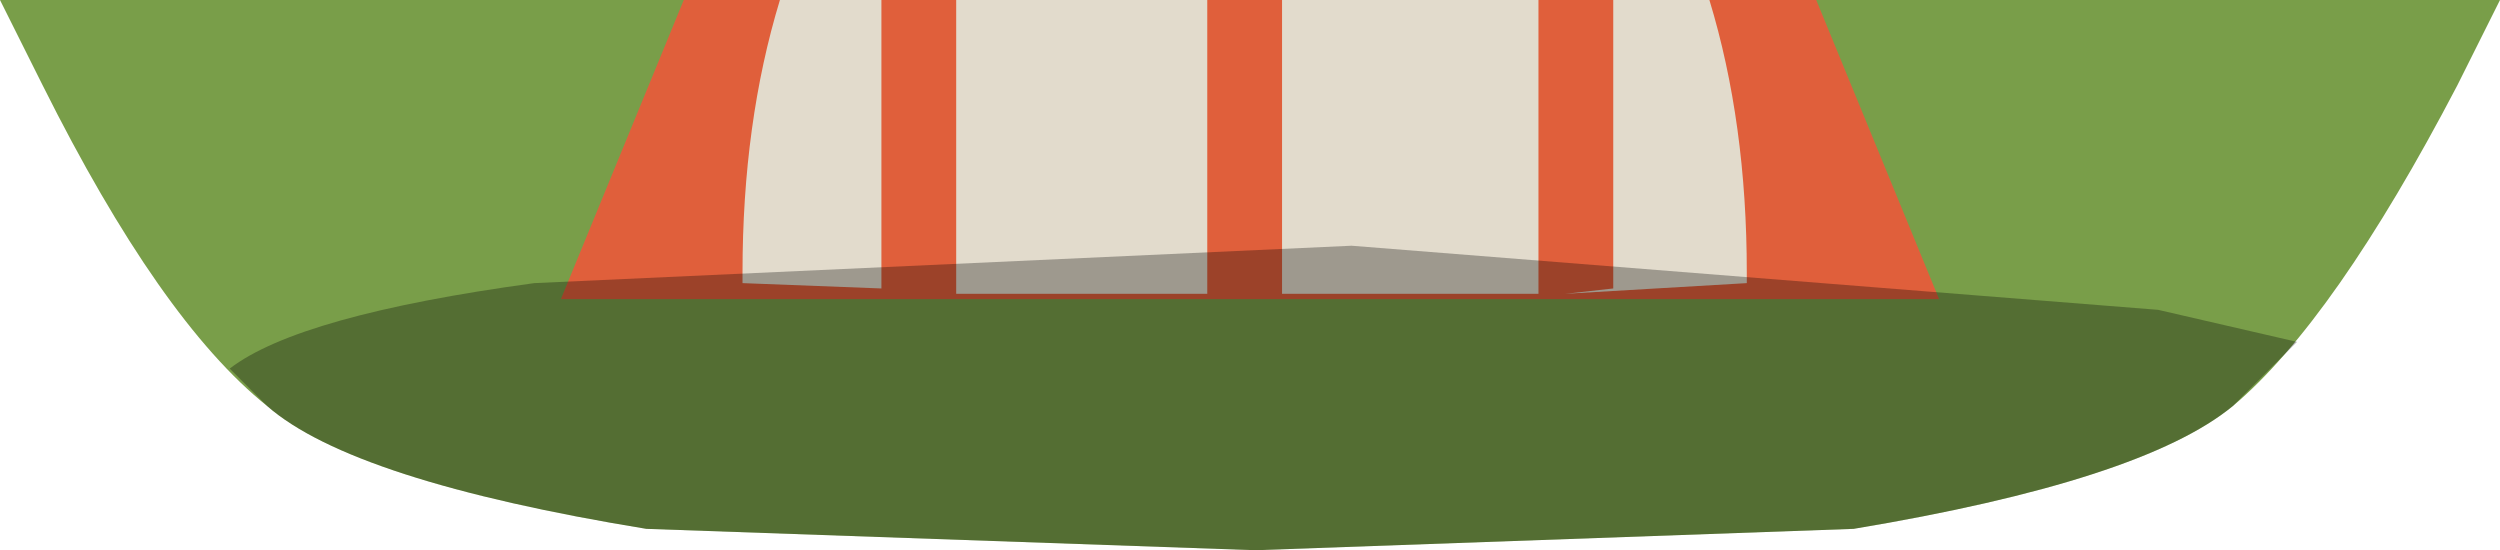 <?xml version="1.0" encoding="UTF-8" standalone="no"?>
<svg xmlns:xlink="http://www.w3.org/1999/xlink" height="5.15px" width="23.4px" xmlns="http://www.w3.org/2000/svg">
  <g transform="matrix(1.0, 0.0, 0.0, 1.0, 11.7, 2.55)">
    <path d="M11.3 -1.75 Q10.15 0.45 9.2 1.25 8.35 1.95 5.65 2.4 L0.05 2.6 -5.65 2.4 Q-8.4 1.95 -9.2 1.25 -10.2 0.45 -11.3 -1.75 L-11.7 -2.55 11.7 -2.55 11.3 -1.75" fill="#799e49" fill-rule="evenodd" stroke="none"/>
    <path d="M6.45 0.25 L-6.45 0.25 -5.3 -2.55 5.3 -2.55 6.45 0.25" fill="#e05f3b" fill-rule="evenodd" stroke="none"/>
    <path d="M2.7 0.2 L0.3 0.2 0.3 -2.55 2.7 -2.55 2.7 0.2 M4.65 0.1 L2.95 0.2 3.4 0.15 3.4 -2.55 4.3 -2.55 Q4.65 -1.4 4.65 0.0 L4.65 0.1 M-4.75 0.1 L-4.75 0.0 Q-4.75 -1.4 -4.4 -2.55 L-3.45 -2.55 -3.45 0.15 -4.75 0.1 M-0.4 0.2 L-2.75 0.2 -2.75 -2.55 -0.4 -2.55 -0.4 0.2" fill="#e2dbcc" fill-rule="evenodd" stroke="none"/>
    <path d="M-6.7 0.1 L0.95 -0.25 8.5 0.35 9.8 0.65 9.2 1.25 Q8.35 1.95 5.65 2.4 L0.05 2.6 -5.65 2.4 Q-8.4 1.95 -9.2 1.25 L-9.55 0.9 Q-8.9 0.4 -6.7 0.1" fill="#000000" fill-opacity="0.302" fill-rule="evenodd" stroke="none"/>
  </g>
</svg>
